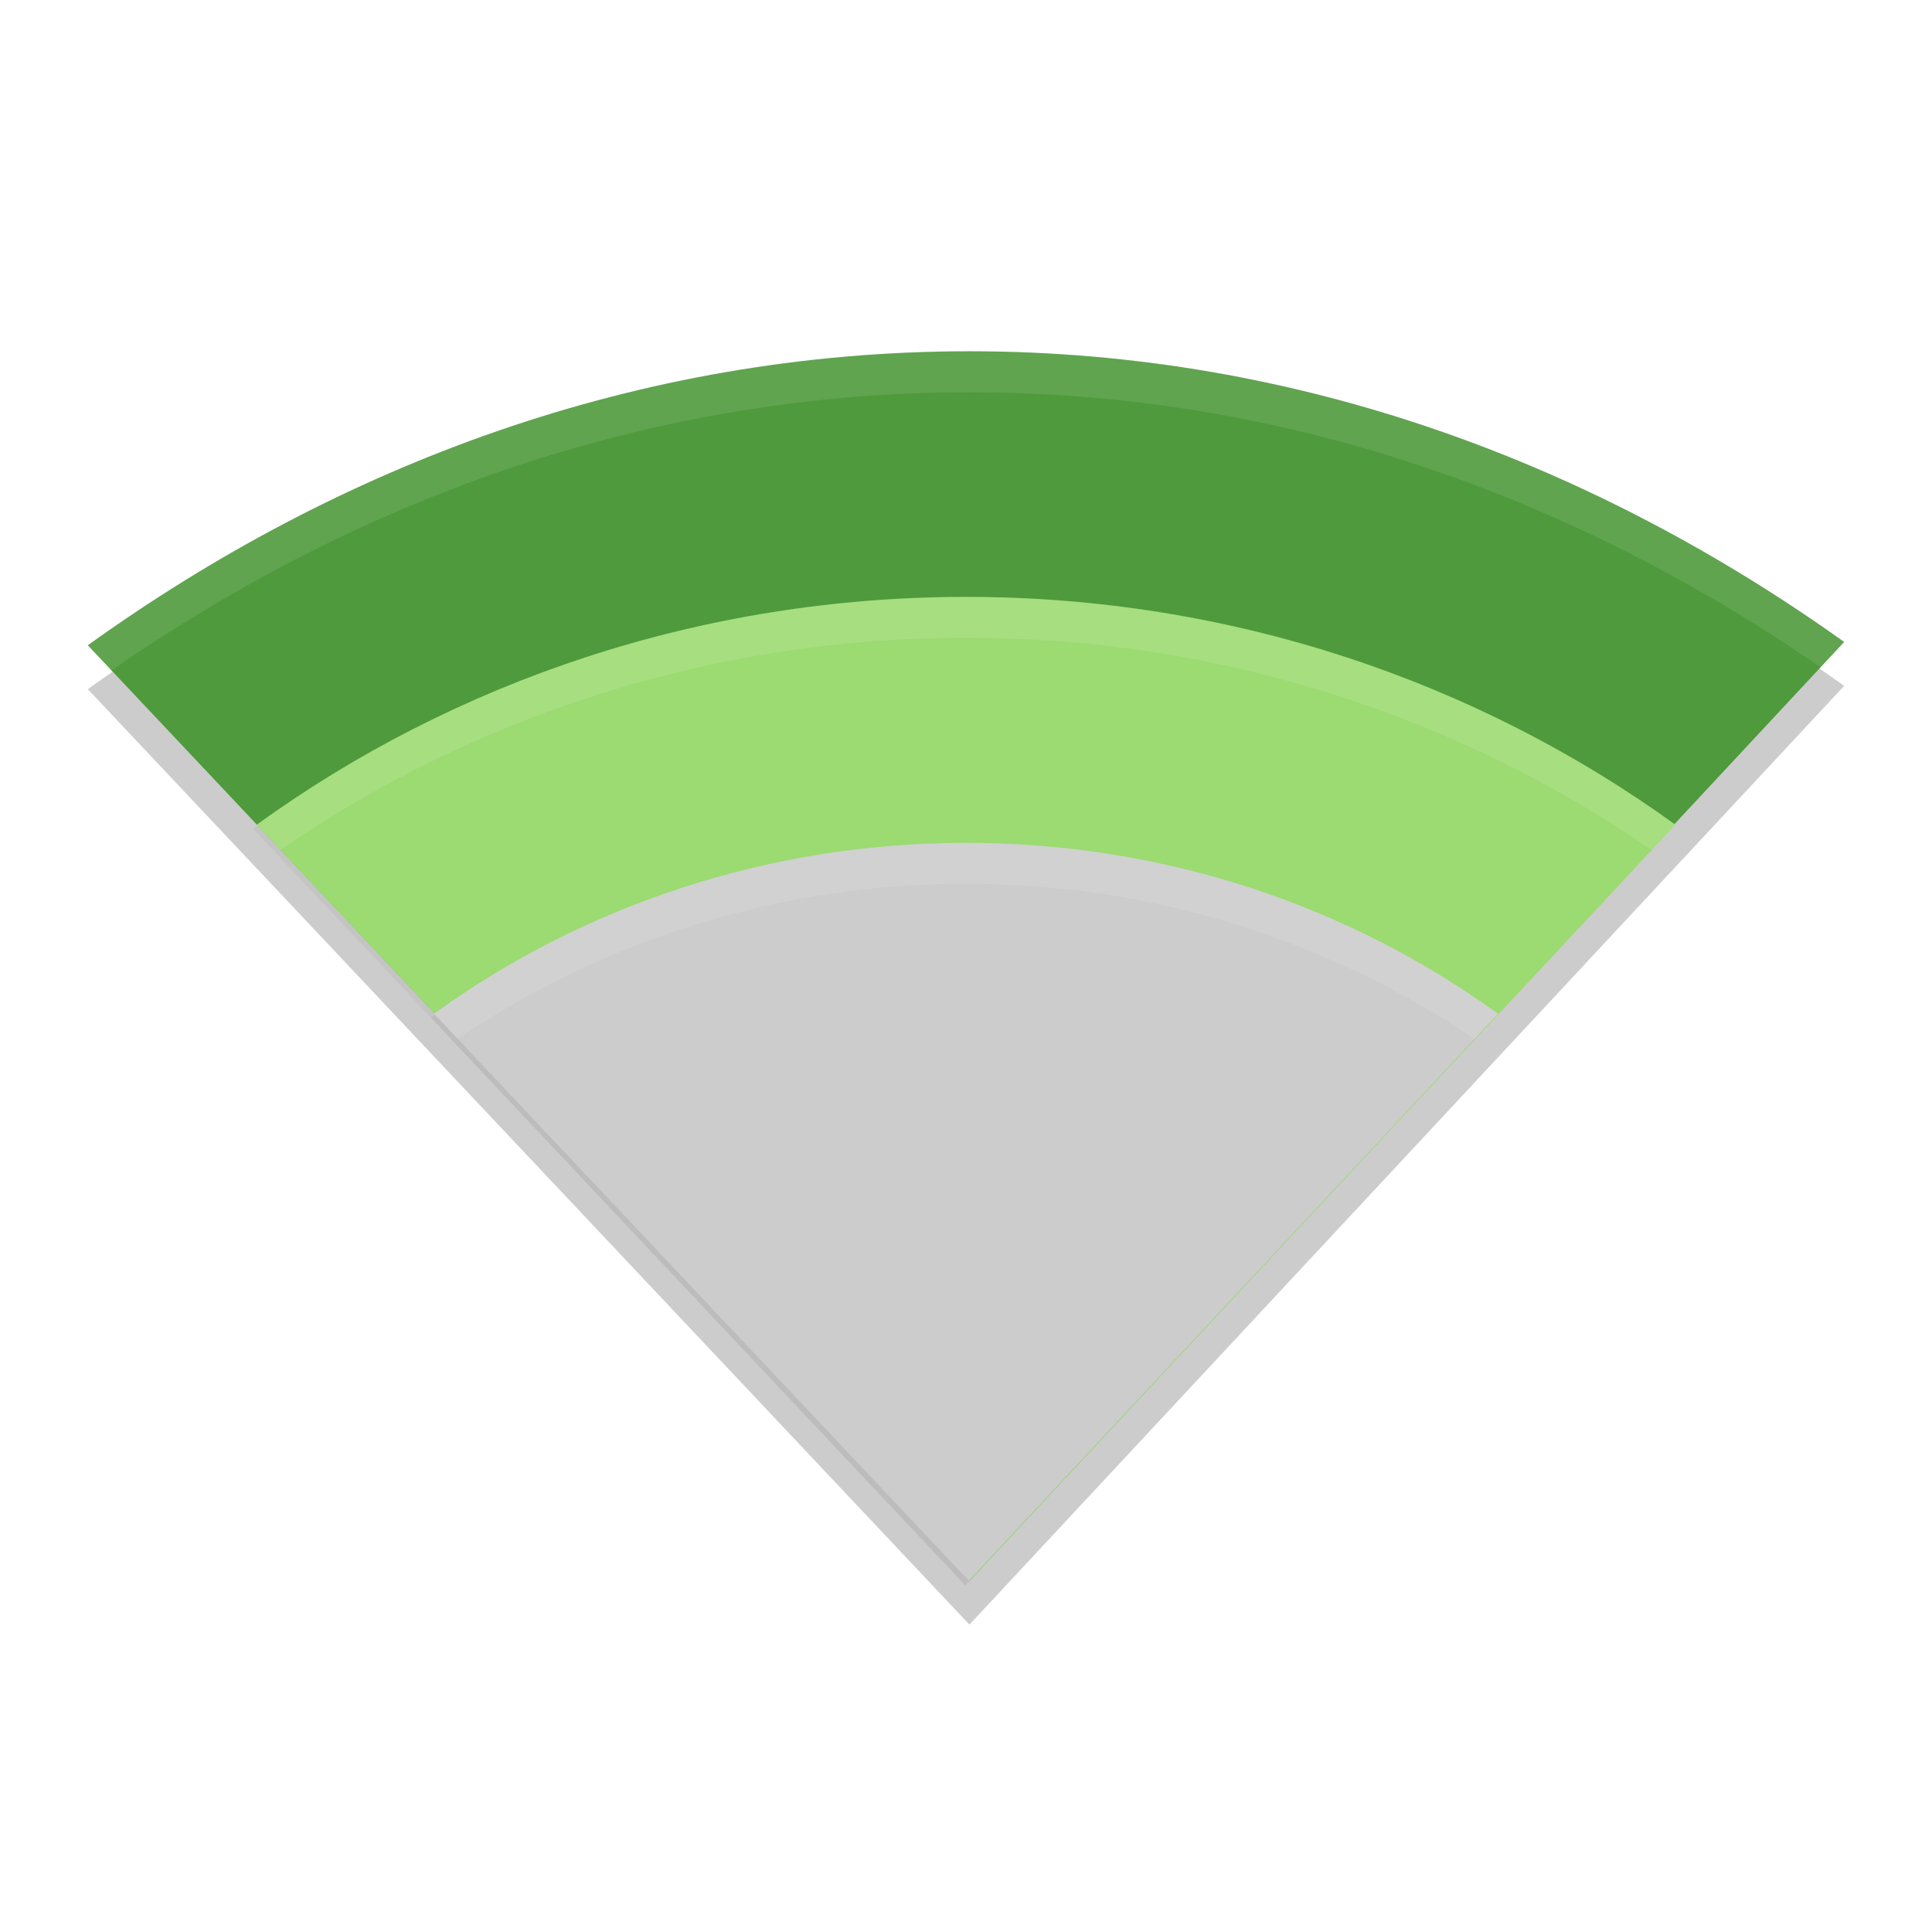 <svg xmlns="http://www.w3.org/2000/svg" width="22" height="22" version="1">
 <defs>
  <clipPath id="clipPath5078" clipPathUnits="userSpaceOnUse">
   <path style="fill:#2095f2" d="m 160,247 c -7.913,0 -15.037,2.812 -20.945,7.172 l 20.94,22.82 20.78,-22.9 c -5.88,-4.31 -12.93,-7.09 -20.78,-7.09 z"/>
  </clipPath>
  <filter id="filter5060" style="color-interpolation-filters:sRGB" width="1.205" height="1.288" x="-.1" y="-.14">
   <feGaussianBlur stdDeviation="1.443"/>
  </filter>
  <clipPath id="clipPath5085" clipPathUnits="userSpaceOnUse">
   <path style="fill:#2095f2" d="m 160,247 c -7.913,0 -15.037,2.812 -20.945,7.172 l 20.94,22.82 20.78,-22.9 c -5.88,-4.31 -12.93,-7.09 -20.78,-7.09 z"/>
  </clipPath>
  <filter id="filter5064" style="color-interpolation-filters:sRGB" width="1.274" height="1.385" x="-.14" y="-.19">
   <feGaussianBlur stdDeviation="1.443"/>
  </filter>
 </defs>
 <path style="opacity:0.2" d="m 11.039,4.5 c -3.793,0 -7.207,1.312 -10.039,3.348 L 11.039,18.5 21,7.81 C 18.179,5.797 14.803,4.5 11.039,4.5 Z"/>
 <path style="fill:#4f9a3c" d="M 11.039,4 C 7.246,4 3.832,5.312 1,7.348 L 11.039,18 21,7.31 C 18.179,5.297 14.803,4 11.039,4 Z"/>
 <path style="opacity:0.2;filter:url(#filter5060)" d="m 159.9,252.99 c -6.304,0 -12.154,2.067 -16.853,5.559 l 16.941,18.441 16.765,-18.441 c -4.71,-3.49 -10.56,-5.56 -16.86,-5.56 z" clip-path="url(#clipPath5078)" transform="matrix(0.479,0,0,0.467,-65.642,-111.298)"/>
 <path style="fill:#9cda72" d="m 11,6.797 c -3.021,0 -5.826,0.965 -8.078,2.595 L 11.042,18 19.078,9.391 C 16.825,7.762 14.021,6.797 11,6.797 Z"/>
 <path style="opacity:0.2;filter:url(#filter5064)" d="m 159.9,258.99 c -4.728,0 -9.116,1.55 -12.64,4.169 l 12.706,13.831 12.574,-13.831 c -3.524,-2.619 -7.912,-4.169 -12.64,-4.169 z" clip-path="url(#clipPath5085)" transform="matrix(0.479,0,0,0.467,-65.642,-111.298)"/>
 <path style="fill:#cccccc" d="m 11,9.598 c -2.266,0 -4.369,0.724 -6.058,1.946 L 11.032,18 17.058,11.544 C 15.369,10.321 13.266,9.598 11,9.598 Z"/>
 <path style="opacity:0.1;fill:#ffffff" d="M 11.039,4 C 7.246,4 3.832,5.313 1,7.348 L 1.27,7.634 C 4.049,5.706 7.364,4.467 11.039,4.467 c 3.647,0 6.926,1.224 9.692,3.131 L 21,7.31 C 18.178,5.297 14.802,4 11.038,4 Z"/>
 <path style="opacity:0.1;fill:#ffffff" d="m 11,6.796 c -3.021,0 -5.826,0.966 -8.078,2.596 l 0.271,0.286 c 2.205,-1.516 4.904,-2.415 7.807,-2.415 2.905,0 5.603,0.9 7.808,2.417 L 19.077,9.392 C 16.826,7.762 14.022,6.796 11.001,6.796 Z"/>
 <path style="opacity:0.1;fill:#ffffff" d="m 11,9.597 c -2.266,0 -4.37,0.724 -6.059,1.946 l 0.271,0.286 c 1.642,-1.109 3.64,-1.766 5.788,-1.766 2.15,0 4.147,0.658 5.789,1.768 l 0.269,-0.288 C 15.369,10.321 13.267,9.597 11.001,9.597 Z"/>
</svg>
